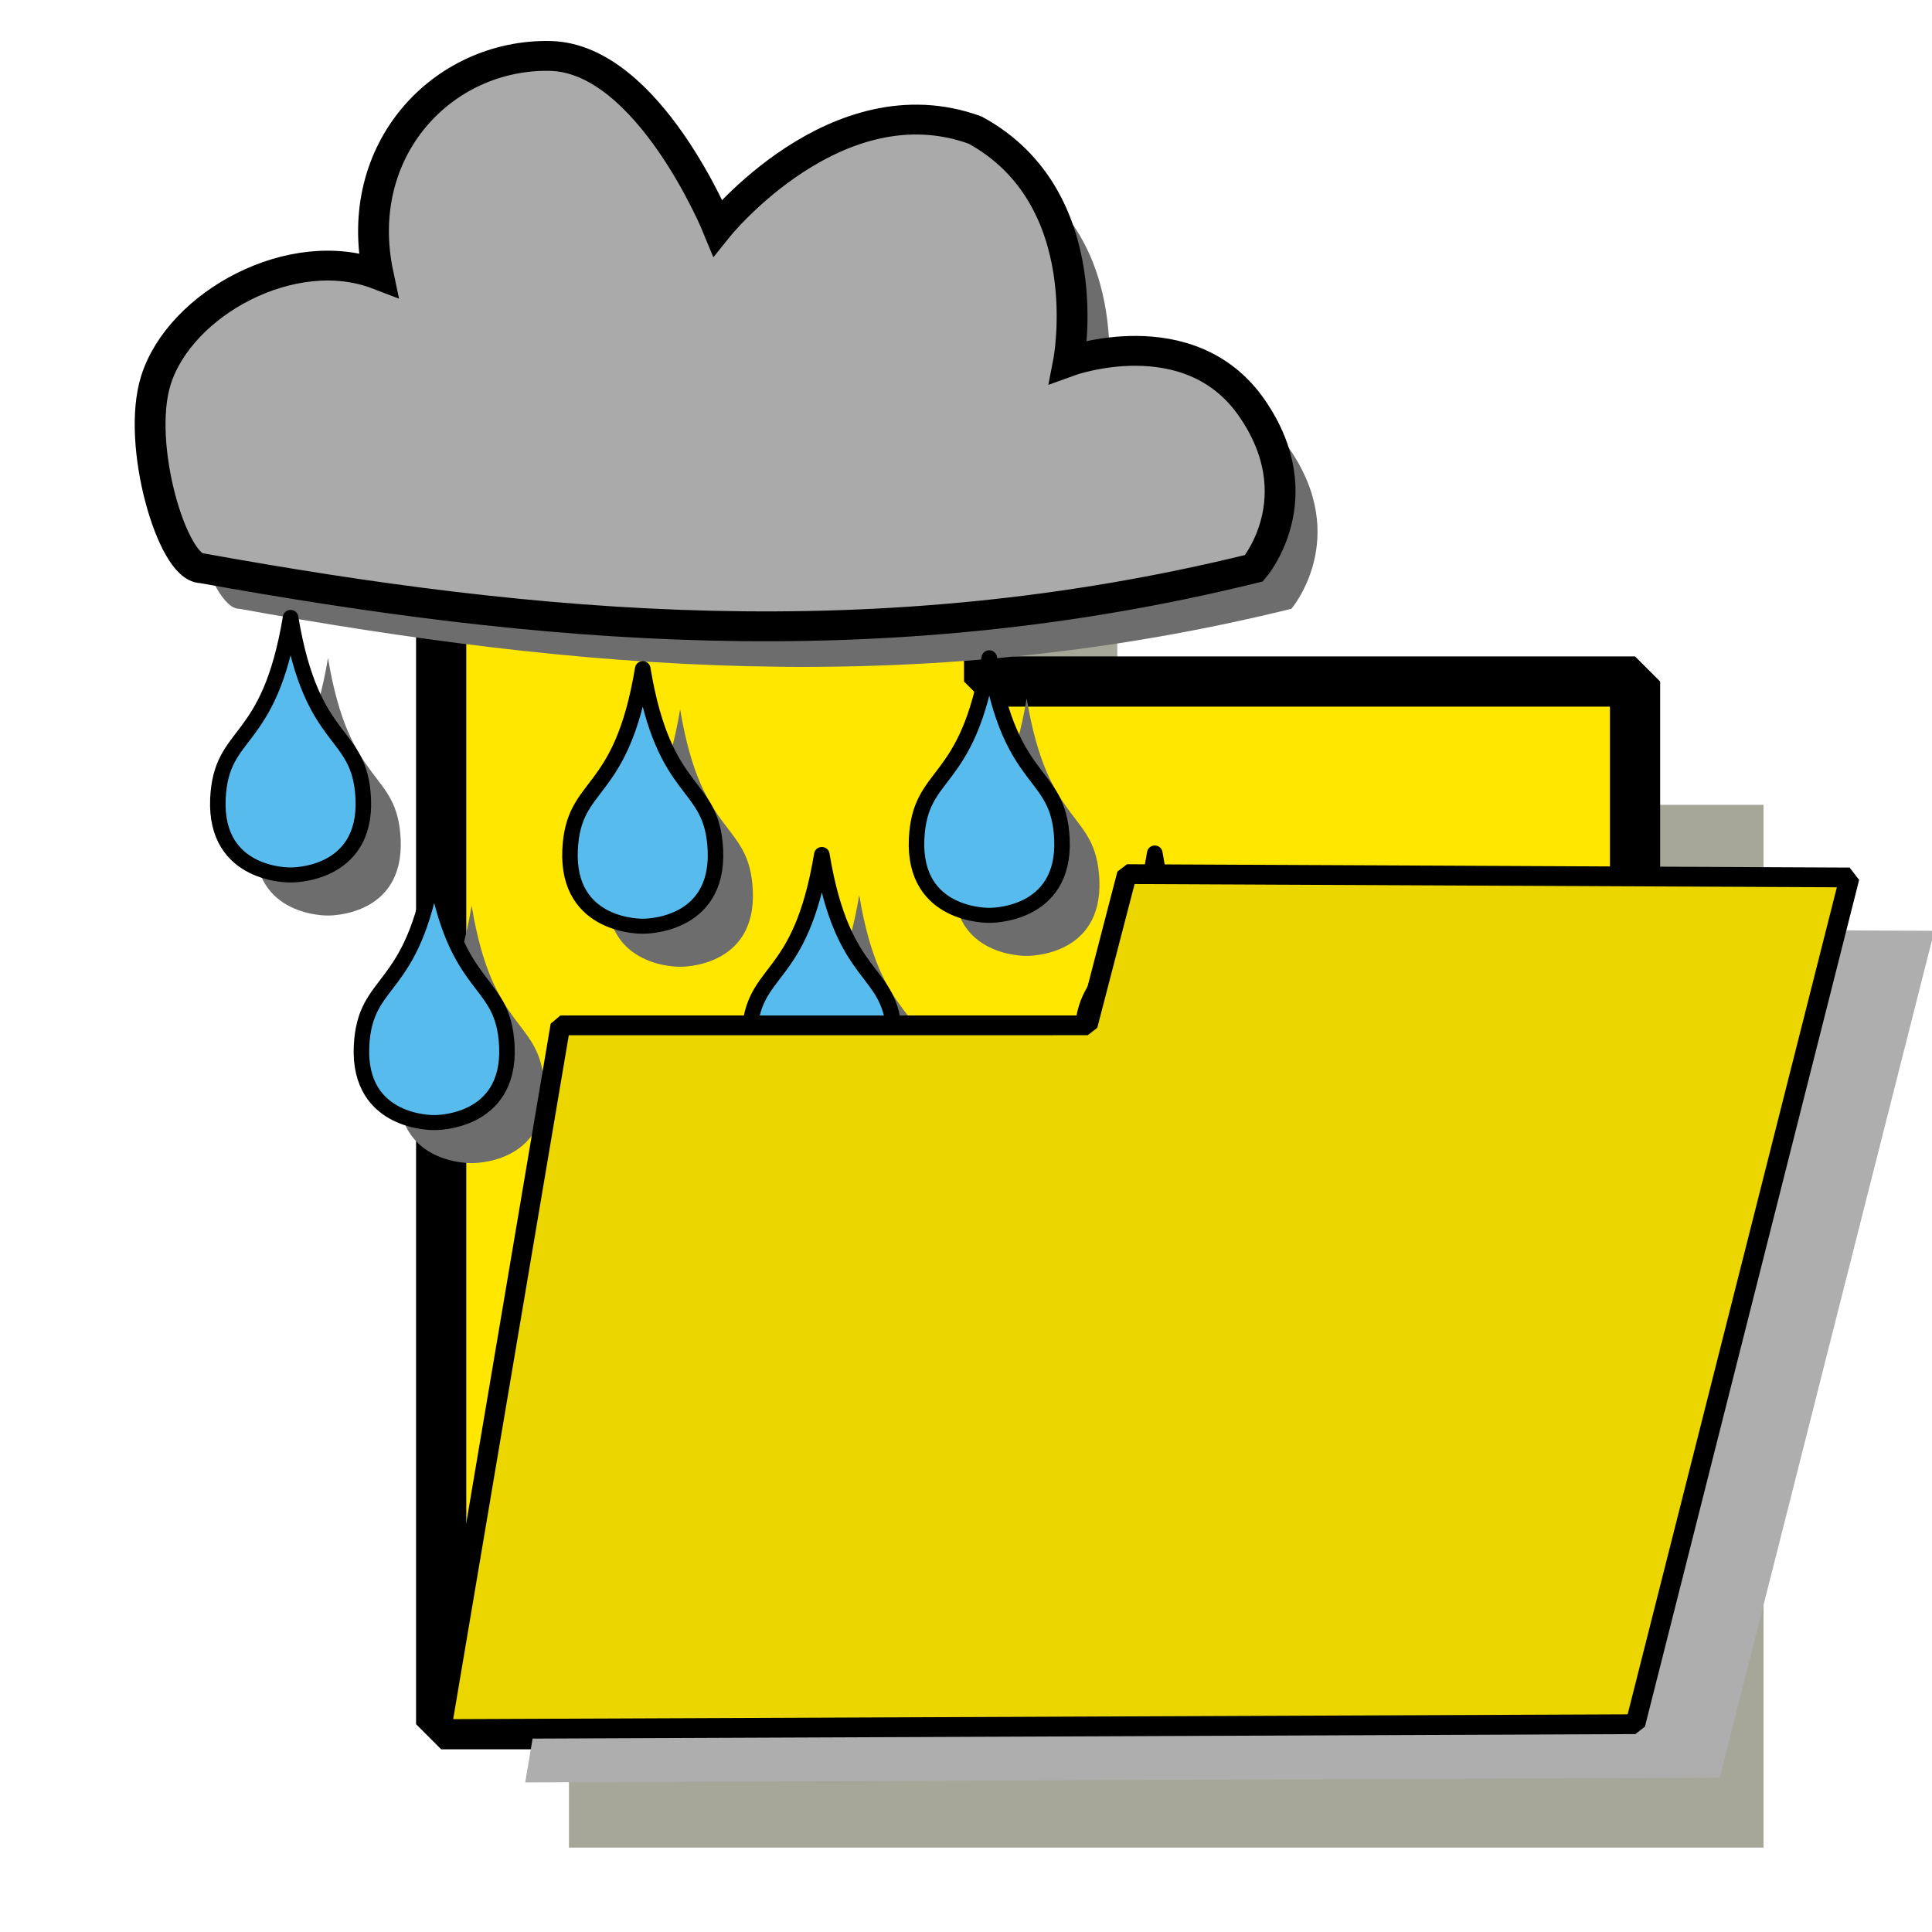 <?xml version="1.0" encoding="UTF-8" standalone="no"?>
<!-- Created with Inkscape (http://www.inkscape.org/) -->

<svg
   xmlns:dc="http://purl.org/dc/elements/1.1/"
   xmlns:cc="http://creativecommons.org/ns#"
   xmlns:rdf="http://www.w3.org/1999/02/22-rdf-syntax-ns#"
   xmlns:svg="http://www.w3.org/2000/svg"
   xmlns="http://www.w3.org/2000/svg"
   xmlns:xlink="http://www.w3.org/1999/xlink"
   xmlns:sodipodi="http://sodipodi.sourceforge.net/DTD/sodipodi-0.dtd"
   xmlns:inkscape="http://www.inkscape.org/namespaces/inkscape"
   width="24"
   height="24"
   viewBox="0 0 6.35 6.35"
   version="1.1"
   id="svg8"
   inkscape:version="0.92.5 (2060ec1f9f, 2020-04-08)"
   sodipodi:docname="openRainfall.svg">
  <defs
     id="defs2">
    <linearGradient
       inkscape:collect="always"
       id="linearGradient833-6">
      <stop
         style="stop-color:#6d6d6d;stop-opacity:0.549"
         offset="0"
         id="stop829" />
      <stop
         style="stop-color:#000000;stop-opacity:0.327"
         offset="1"
         id="stop831" />
    </linearGradient>
    <radialGradient
       inkscape:collect="always"
       xlink:href="#linearGradient833-6"
       id="radialGradient837"
       cx="3.154"
       cy="294.481"
       fx="3.154"
       fy="294.481"
       r="3.037"
       gradientTransform="matrix(1,0.02,-0.017,0.844,4.842,45.828)"
       gradientUnits="userSpaceOnUse" />
    <filter
       inkscape:collect="always"
       style="color-interpolation-filters:sRGB"
       id="filter1027"
       x="-0.044"
       width="1.088"
       y="-0.045"
       height="1.09">
      <feGaussianBlur
         inkscape:collect="always"
         stdDeviation="0.106"
         id="feGaussianBlur1029" />
    </filter>
    <filter
       inkscape:collect="always"
       style="color-interpolation-filters:sRGB"
       id="filter2303"
       x="-0.118"
       width="1.235"
       y="-0.12"
       height="1.24">
      <feGaussianBlur
         inkscape:collect="always"
         stdDeviation="0.22"
         id="feGaussianBlur2305" />
    </filter>
    <filter
       inkscape:collect="always"
       style="color-interpolation-filters:sRGB"
       id="filter2564"
       x="-0.065"
       width="1.129"
       y="-0.111"
       height="1.221">
      <feGaussianBlur
         inkscape:collect="always"
         stdDeviation="0.142"
         id="feGaussianBlur2566" />
    </filter>
  </defs>
  <sodipodi:namedview
     id="base"
     pagecolor="#ffffff"
     bordercolor="#666666"
     borderopacity="1.0"
     inkscape:pageopacity="0.0"
     inkscape:pageshadow="2"
     inkscape:zoom="15.839192"
     inkscape:cx="10.992142"
     inkscape:cy="10.014905"
     inkscape:document-units="mm"
     inkscape:current-layer="layer1"
     showgrid="false"
     units="px"
     showguides="true"
     inkscape:guide-bbox="true"
     inkscape:window-width="1920"
     inkscape:window-height="1051"
     inkscape:window-x="0"
     inkscape:window-y="0"
     inkscape:window-maximized="1">
    <sodipodi:guide
       position="2.957,-3.157"
       orientation="0,1"
       id="guide815"
       inkscape:locked="false" />
  </sodipodi:namedview>
  <g
     inkscape:label="Calque 1"
     inkscape:groupmode="layer"
     id="layer1"
     transform="translate(0,-290.65)">
    <path
       style="fill:#a6a699;fill-opacity:1;stroke:none;stroke-width:0.185;stroke-linecap:round;stroke-linejoin:bevel;stroke-miterlimit:4;stroke-dasharray:none;stroke-opacity:1;paint-order:stroke fill markers;filter:url(#filter2303)"
       d="m -4.732,290.777 v -4.393 h 2.055 v 0.635 h 2.422 v 3.758 z"
       id="path1635-0"
       inkscape:connector-curvature="0"
       transform="matrix(0.877,0,0,0.912,6.02,31.534)" />
    <path
       style="fill:#ffe700;fill-opacity:1;stroke:#000000;stroke-width:0.165;stroke-linecap:round;stroke-linejoin:bevel;stroke-miterlimit:4;stroke-dasharray:none;stroke-opacity:1;paint-order:stroke fill markers"
       d="m 1.45,296.317 v -4.006 h 1.801 v 0.579 h 2.123 v 3.427 z"
       id="path1635"
       inkscape:connector-curvature="0" />
    <path
       style="fill:#aeaeae;fill-opacity:1;stroke:none;stroke-width:0.073;stroke-linecap:round;stroke-linejoin:bevel;stroke-miterlimit:4;stroke-dasharray:none;stroke-opacity:1;filter:url(#filter2564)"
       d="m -2.325,287.461 -0.148,0.545 h -1.977 l -0.446,2.536 4.477,-0.017 0.804,-3.052 z"
       id="path1637-9"
       inkscape:connector-curvature="0"
       sodipodi:nodetypes="ccccccc"
       transform="matrix(0.877,0,0,0.912,6.02,31.534)" />
    <g
       id="g1047"
       transform="matrix(0.637,0,0,0.617,0.406,111.372)"
       style="stroke-width:1.595">
      <g
         style="fill:#6d6d6d;fill-opacity:1;stroke:none;stroke-width:1.595;filter:url(#filter1027)"
         id="g857-3"
         transform="translate(0.193,0.216)">
        <path
           style="fill:#6d6d6d;fill-opacity:1;stroke:none;stroke-width:0.159;stroke-linecap:butt;stroke-linejoin:miter;stroke-miterlimit:4;stroke-dasharray:none;stroke-opacity:1"
           d="m 0.404,293.591 c 1.719,0.32 3.478,0.496 5.429,0 0,0 0.311,-0.375 -0.012,-0.855 -0.323,-0.48 -0.945,-0.246 -0.945,-0.246 0,0 0.163,-0.87 -0.482,-1.233 -0.715,-0.269 -1.328,0.519 -1.328,0.519 0,0 -0.357,-0.902 -0.864,-0.914 -0.553,-0.012 -1.026,0.498 -0.888,1.165 -0.442,-0.175 -1.023,0.154 -1.147,0.563 -0.104,0.342 0.086,1.001 0.236,1.001 z"
           id="path817-6"
           inkscape:connector-curvature="0"
           sodipodi:nodetypes="ccscccccsc" />
        <path
           style="fill:#6d6d6d;fill-opacity:1;stroke:none;stroke-width:0.08;stroke-linecap:butt;stroke-linejoin:round;stroke-miterlimit:4;stroke-dasharray:none;stroke-opacity:1"
           d="m 0.487,294.819 c 0.017,-0.375 0.263,-0.269 0.375,-0.966 0.112,0.698 0.358,0.591 0.375,0.966 0.018,0.415 -0.375,0.406 -0.375,0.406 0,0 -0.393,0.01 -0.375,-0.406 z"
           id="path843-75"
           inkscape:connector-curvature="0"
           sodipodi:nodetypes="scscs" />
        <path
           style="fill:#6d6d6d;fill-opacity:1;stroke:none;stroke-width:0.08;stroke-linecap:butt;stroke-linejoin:round;stroke-miterlimit:4;stroke-dasharray:none;stroke-opacity:1"
           d="m 1.228,296.138 c 0.017,-0.375 0.263,-0.269 0.375,-0.966 0.112,0.698 0.358,0.591 0.375,0.966 0.018,0.415 -0.375,0.406 -0.375,0.406 0,0 -0.393,0.01 -0.375,-0.406 z"
           id="path843-6-3"
           inkscape:connector-curvature="0"
           sodipodi:nodetypes="scscs" />
        <path
           style="fill:#6d6d6d;fill-opacity:1;stroke:none;stroke-width:0.08;stroke-linecap:butt;stroke-linejoin:round;stroke-miterlimit:4;stroke-dasharray:none;stroke-opacity:1"
           d="m 2.304,295.092 c 0.017,-0.375 0.263,-0.269 0.375,-0.966 0.112,0.698 0.358,0.591 0.375,0.966 0.018,0.415 -0.375,0.406 -0.375,0.406 0,0 -0.393,0.01 -0.375,-0.406 z"
           id="path843-2-5"
           inkscape:connector-curvature="0"
           sodipodi:nodetypes="scscs" />
        <path
           style="fill:#6d6d6d;fill-opacity:1;stroke:none;stroke-width:0.08;stroke-linecap:butt;stroke-linejoin:round;stroke-miterlimit:4;stroke-dasharray:none;stroke-opacity:1"
           d="m 3.228,296.082 c 0.017,-0.375 0.263,-0.269 0.375,-0.966 0.112,0.698 0.358,0.591 0.375,0.966 0.018,0.415 -0.375,0.406 -0.375,0.406 0,0 -0.393,0.01 -0.375,-0.406 z"
           id="path843-61-6"
           inkscape:connector-curvature="0"
           sodipodi:nodetypes="scscs" />
        <path
           style="fill:#6d6d6d;fill-opacity:1;stroke:none;stroke-width:0.08;stroke-linecap:butt;stroke-linejoin:round;stroke-miterlimit:4;stroke-dasharray:none;stroke-opacity:1"
           d="m 4.946,296.074 c 0.017,-0.375 0.263,-0.269 0.375,-0.966 0.112,0.698 0.358,0.591 0.375,0.966 0.018,0.415 -0.375,0.406 -0.375,0.406 0,0 -0.393,0.01 -0.375,-0.406 z"
           id="path843-8-2"
           inkscape:connector-curvature="0"
           sodipodi:nodetypes="scscs" />
        <path
           style="fill:#6d6d6d;fill-opacity:1;stroke:none;stroke-width:0.08;stroke-linecap:butt;stroke-linejoin:round;stroke-miterlimit:4;stroke-dasharray:none;stroke-opacity:1"
           d="m 4.092,295.034 c 0.017,-0.375 0.263,-0.269 0.375,-0.966 0.112,0.698 0.358,0.591 0.375,0.966 0.018,0.415 -0.375,0.406 -0.375,0.406 0,0 -0.393,0.01 -0.375,-0.406 z"
           id="path843-7-9"
           inkscape:connector-curvature="0"
           sodipodi:nodetypes="scscs" />
      </g>
      <g
         id="g857"
         style="stroke-width:1.595">
        <path
           style="fill:#aaaaaa;fill-opacity:1;stroke:#000000;stroke-width:0.159;stroke-linecap:butt;stroke-linejoin:miter;stroke-miterlimit:4;stroke-dasharray:none;stroke-opacity:1"
           d="m 0.404,293.591 c 1.719,0.32 3.478,0.496 5.429,0 0,0 0.311,-0.375 -0.012,-0.855 -0.323,-0.48 -0.945,-0.246 -0.945,-0.246 0,0 0.163,-0.87 -0.482,-1.233 -0.715,-0.269 -1.328,0.519 -1.328,0.519 0,0 -0.357,-0.902 -0.864,-0.914 -0.553,-0.012 -1.026,0.498 -0.888,1.165 -0.442,-0.175 -1.023,0.154 -1.147,0.563 -0.104,0.342 0.086,1.001 0.236,1.001 z"
           id="path817"
           inkscape:connector-curvature="0"
           sodipodi:nodetypes="ccscccccsc" />
        <path
           style="fill:#58bbed;fill-opacity:1;stroke:#000000;stroke-width:0.08;stroke-linecap:butt;stroke-linejoin:round;stroke-miterlimit:4;stroke-dasharray:none;stroke-opacity:1"
           d="m 0.487,294.819 c 0.017,-0.375 0.263,-0.269 0.375,-0.966 0.112,0.698 0.358,0.591 0.375,0.966 0.018,0.415 -0.375,0.406 -0.375,0.406 0,0 -0.393,0.01 -0.375,-0.406 z"
           id="path843"
           inkscape:connector-curvature="0"
           sodipodi:nodetypes="scscs" />
        <path
           style="fill:#58bbed;fill-opacity:1;stroke:#000000;stroke-width:0.08;stroke-linecap:butt;stroke-linejoin:round;stroke-miterlimit:4;stroke-dasharray:none;stroke-opacity:1"
           d="m 1.228,296.138 c 0.017,-0.375 0.263,-0.269 0.375,-0.966 0.112,0.698 0.358,0.591 0.375,0.966 0.018,0.415 -0.375,0.406 -0.375,0.406 0,0 -0.393,0.01 -0.375,-0.406 z"
           id="path843-6"
           inkscape:connector-curvature="0"
           sodipodi:nodetypes="scscs" />
        <path
           style="fill:#58bbed;fill-opacity:1;stroke:#000000;stroke-width:0.08;stroke-linecap:butt;stroke-linejoin:round;stroke-miterlimit:4;stroke-dasharray:none;stroke-opacity:1"
           d="m 2.304,295.092 c 0.017,-0.375 0.263,-0.269 0.375,-0.966 0.112,0.698 0.358,0.591 0.375,0.966 0.018,0.415 -0.375,0.406 -0.375,0.406 0,0 -0.393,0.01 -0.375,-0.406 z"
           id="path843-2"
           inkscape:connector-curvature="0"
           sodipodi:nodetypes="scscs" />
        <path
           style="fill:#58bbed;fill-opacity:1;stroke:#000000;stroke-width:0.08;stroke-linecap:butt;stroke-linejoin:round;stroke-miterlimit:4;stroke-dasharray:none;stroke-opacity:1"
           d="m 3.228,296.082 c 0.017,-0.375 0.263,-0.269 0.375,-0.966 0.112,0.698 0.358,0.591 0.375,0.966 0.018,0.415 -0.375,0.406 -0.375,0.406 0,0 -0.393,0.01 -0.375,-0.406 z"
           id="path843-61"
           inkscape:connector-curvature="0"
           sodipodi:nodetypes="scscs" />
        <path
           style="fill:#58bbed;fill-opacity:1;stroke:#000000;stroke-width:0.08;stroke-linecap:butt;stroke-linejoin:round;stroke-miterlimit:4;stroke-dasharray:none;stroke-opacity:1"
           d="m 4.946,296.074 c 0.017,-0.375 0.263,-0.269 0.375,-0.966 0.112,0.698 0.358,0.591 0.375,0.966 0.018,0.415 -0.375,0.406 -0.375,0.406 0,0 -0.393,0.01 -0.375,-0.406 z"
           id="path843-8"
           inkscape:connector-curvature="0"
           sodipodi:nodetypes="scscs" />
        <path
           style="fill:#58bbed;fill-opacity:1;stroke:#000000;stroke-width:0.08;stroke-linecap:butt;stroke-linejoin:round;stroke-miterlimit:4;stroke-dasharray:none;stroke-opacity:1"
           d="m 4.092,295.034 c 0.017,-0.375 0.263,-0.269 0.375,-0.966 0.112,0.698 0.358,0.591 0.375,0.966 0.018,0.415 -0.375,0.406 -0.375,0.406 0,0 -0.393,0.01 -0.375,-0.406 z"
           id="path843-7"
           inkscape:connector-curvature="0"
           sodipodi:nodetypes="scscs" />
      </g>
    </g>
    <path
       style="fill:#ecd600;fill-opacity:1;stroke:#000000;stroke-width:0.065;stroke-linecap:round;stroke-linejoin:bevel;stroke-miterlimit:4;stroke-dasharray:none;stroke-opacity:1"
       d="m 3.704,293.523 -0.129,0.497 H 1.842 l -0.391,2.313 3.924,-0.016 0.704,-2.783 z"
       id="path1637"
       inkscape:connector-curvature="0"
       sodipodi:nodetypes="ccccccc" />
  </g>
</svg>
